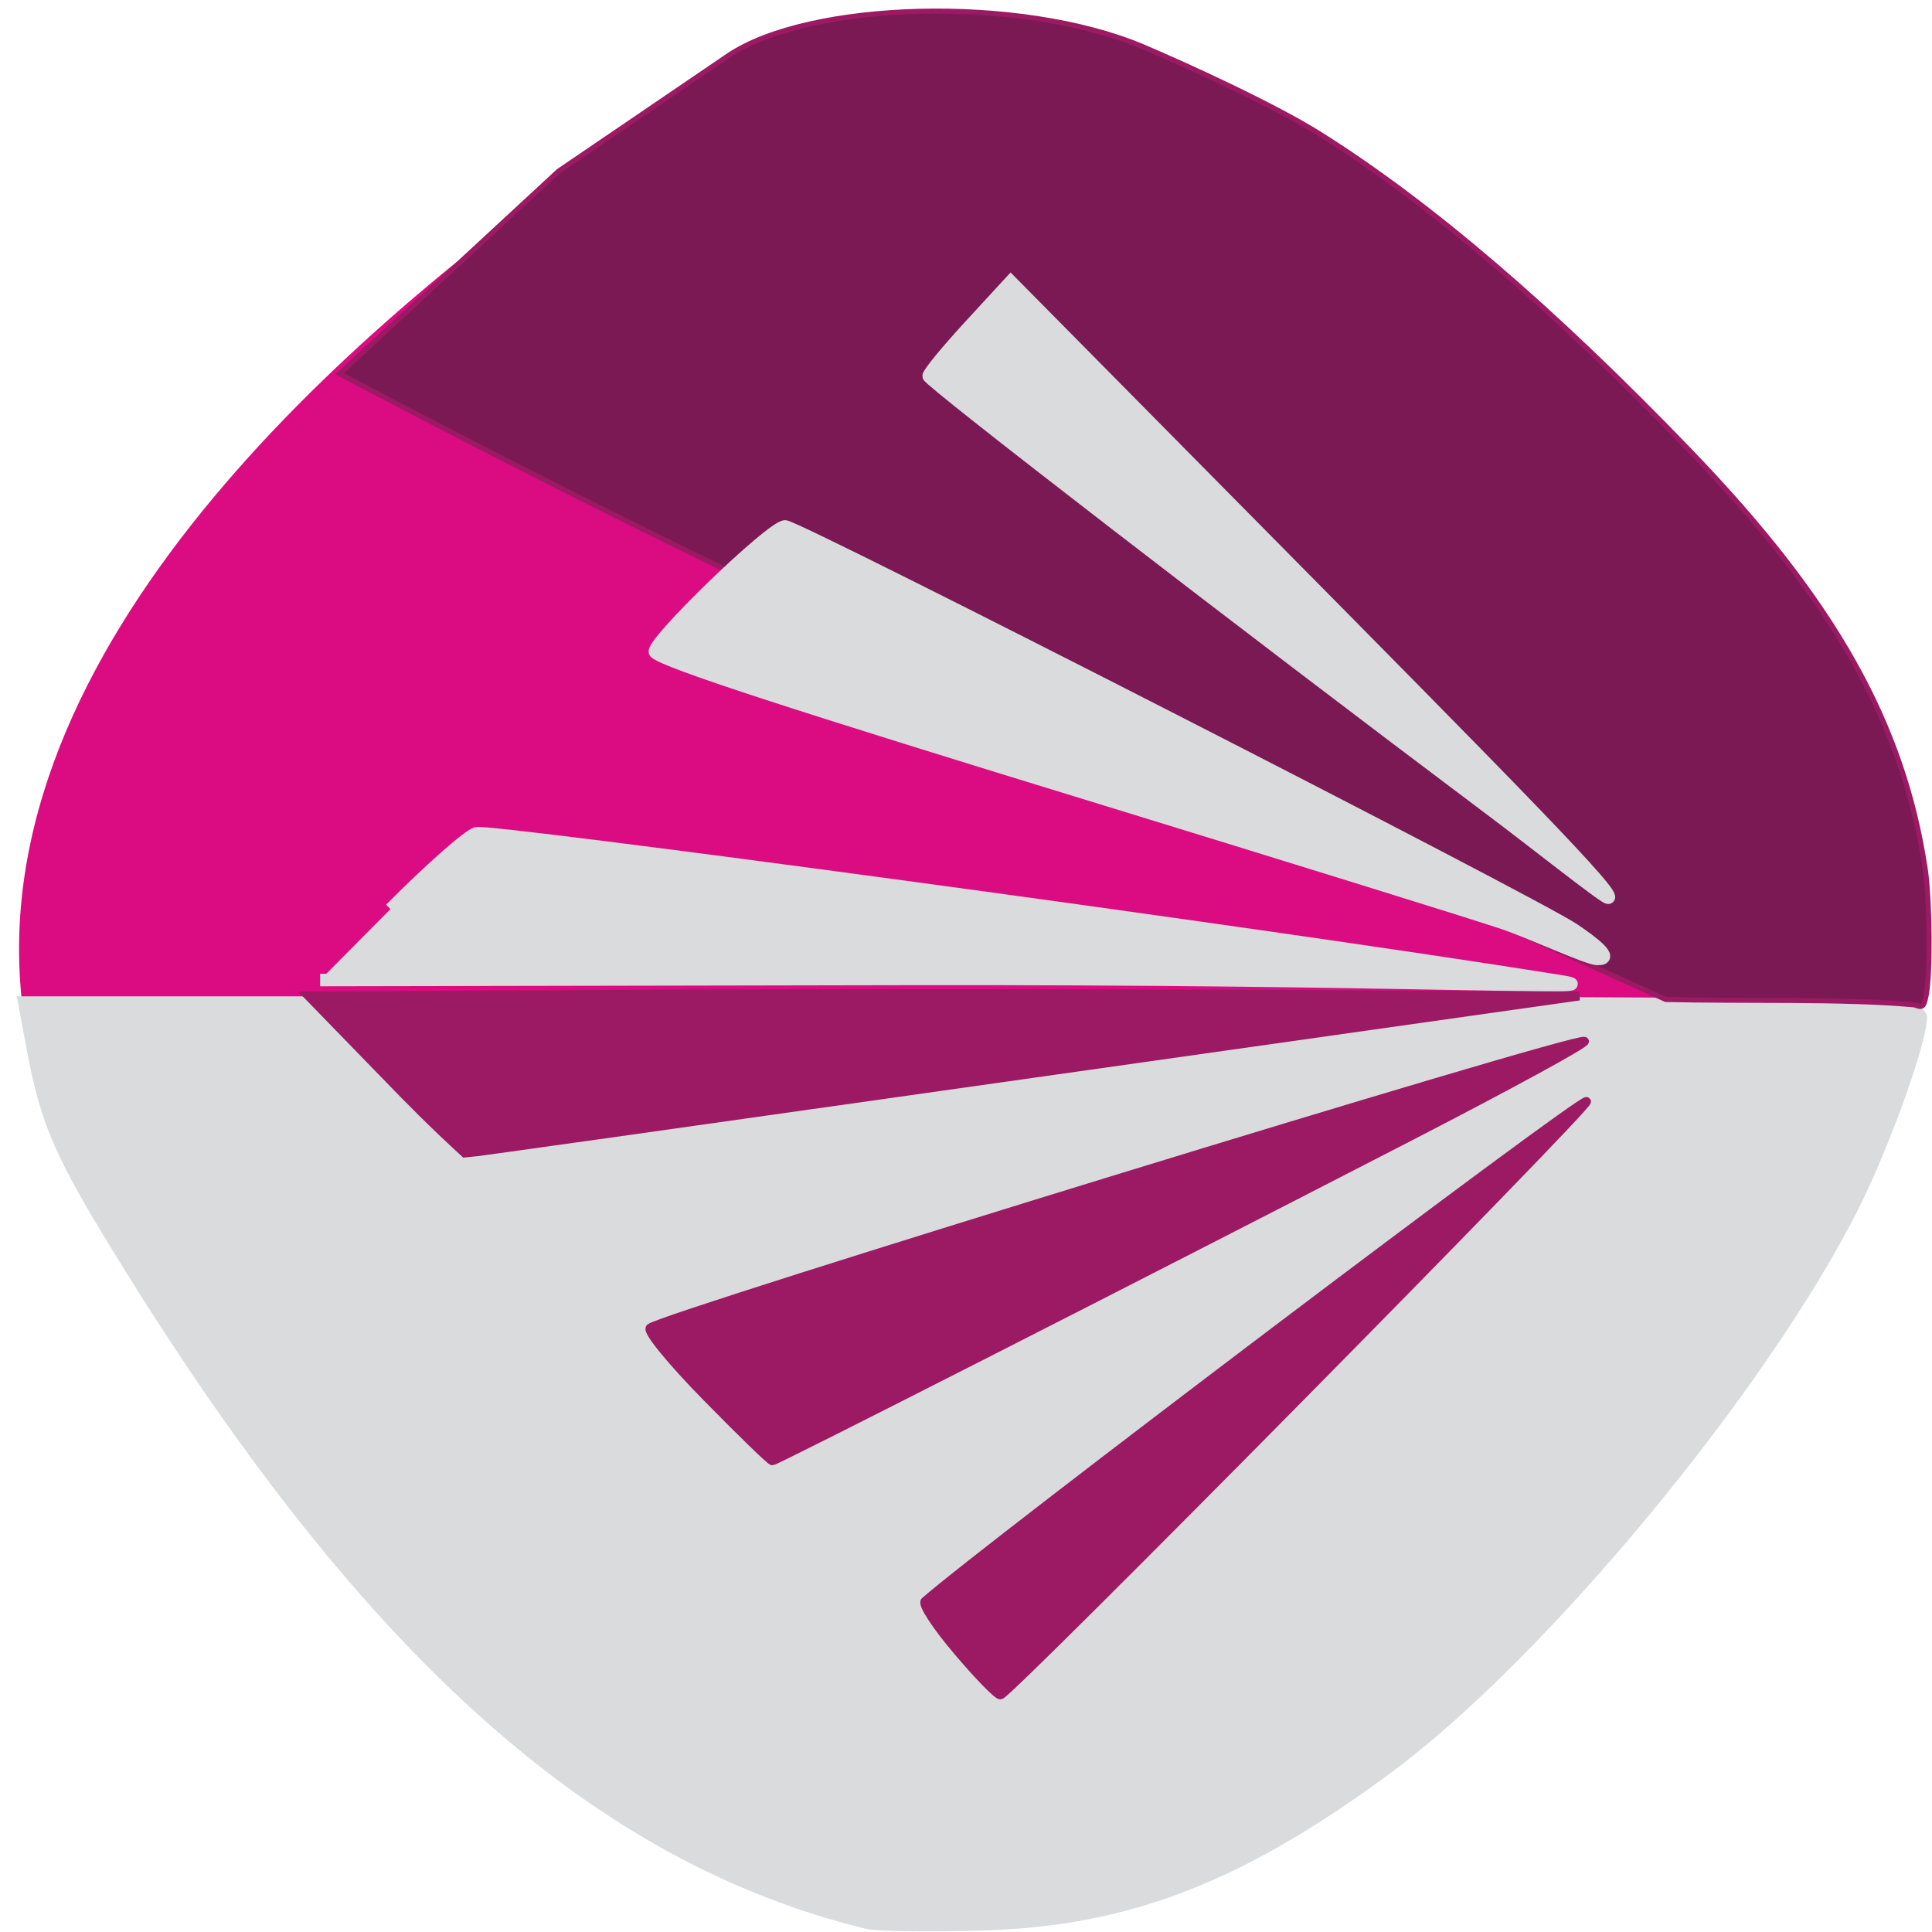 <svg xmlns="http://www.w3.org/2000/svg" viewBox="0 0 48 48"><path d="m 12.383 5.684 c 10.984 -10.762 21.12 -2.879 29.449 5.676 c 6.785 6.973 7.094 13.438 2.602 20.285 c -11.742 17.891 -26.984 24.523 -42.945 -3.227 c -3.93 -9.152 4.367 -17.664 10.895 -22.734" fill="#db0c81"/><g transform="scale(0.188)"><path d="m 114.65 254.1 c -35.458 -8.646 -65.65 -35.5 -97.44 -86.65 c -9.208 -14.813 -11 -18.875 -12.896 -29.04 l -1.104 -5.917 h 125.33 c 111.71 0 125.31 0.208 125.31 1.917 c 0 3.167 -4.958 16.958 -8.958 24.917 c -12.1 24.06 -41.4 59.4 -61.6 74.31 c -19.333 14.292 -34.15 20.04 -53.04 20.646 c -7.208 0.229 -14.229 0.146 -15.604 -0.188" fill="#d9dbdc" stroke="#d9dbdc" stroke-width="1.646"/><path d="m 252.96 132.79 c -9.313 -0.854 -22.979 -0.458 -32.833 -0.708 c -71.69 -32.625 -109.27 -47.854 -175.25 -82.69 l 28.938 -26.771 l 22.417 -15.25 c 10.646 -7.208 38.521 -8.06 54.812 -1.188 c 5.229 2.208 17.06 7.583 23.354 11.521 c 14.625 9.188 30.896 23.13 49.13 42.1 c 18.938 19.688 28.02 35.896 30.896 55.06 c 0.604 4.063 0.688 13.667 0.146 16.542 c -0.333 1.708 -0.458 1.813 -1.604 1.375" fill="#7a1953" stroke="#9c1963" stroke-width="0.671"/></g><g fill="#d9dbdc" stroke="#d9dbdc" stroke-width="2.201" transform="matrix(0.14 0 0 0.141 -11.286 33.26)"><path d="m 149.91 -75.7 c 6.844 -6.863 13.716 -12.893 15.225 -13.366 c 2.235 -0.695 137.16 17.311 192.31 26.06 c 11.677 1.862 -25.729 -0.556 -116.27 -0.389 l -103.75 0.195"/><path d="m 347.44 -73.22 c -5.056 -1.695 -36.707 -11.448 -70.31 -21.702 c -55.927 -17.01 -78.3 -24.26 -80.26 -26.01 c -1.285 -1.111 20.616 -22.2 23.07 -22.2 c 2.263 0 133.25 66.47 140.01 71.05 c 3.296 2.223 7.403 5.28 4.107 5.168 c -1.816 -0.083 -11.565 -4.585 -16.622 -6.308"/><path d="m 344.93 -93.4 c -43.943 -32.761 -99.59 -75.39 -99.53 -76.22 c 0.028 -0.556 3.324 -4.529 7.319 -8.836 l 7.263 -7.836 l 42.63 42.82 c 46.43 46.627 65.65 65.967 63.36 65.772 c -0.81 -0.056 -13.661 -10.226 -21.04 -15.7"/></g><g fill="#9c1963" stroke="#9c1963" stroke-width="1.165" transform="scale(0.188)"><path d="m 50.854 142 l -10.08 -10.375 l 41.687 -0.229 c 22.938 -0.125 60.708 -0.125 83.958 0 l 42.29 0.229 l -73.37 10.396 c -40.35 5.729 -73.58 10.417 -73.875 10.396 c -4.313 -3.958 -7.292 -6.979 -10.604 -10.417"/><path d="m 93.38 184.62 c -4.646 -4.729 -7.917 -8.729 -7.458 -9.125 c 1.75 -1.521 121.92 -38.42 123.46 -37.896 c 0.479 0.146 -10.02 5.875 -23.333 12.729 c -36.938 19.04 -83.5 42.729 -83.979 42.729 c -0.229 0 -4.146 -3.792 -8.688 -8.438"/><path d="m 126.5 218.12 c -2.75 -3.229 -4.646 -6.146 -4.25 -6.5 c 8.208 -7.208 86.83 -66.65 87.42 -66.06 c 0.5 0.5 -76.46 78.44 -77.46 78.44 c -0.417 0 -2.979 -2.646 -5.708 -5.875"/></g></svg>